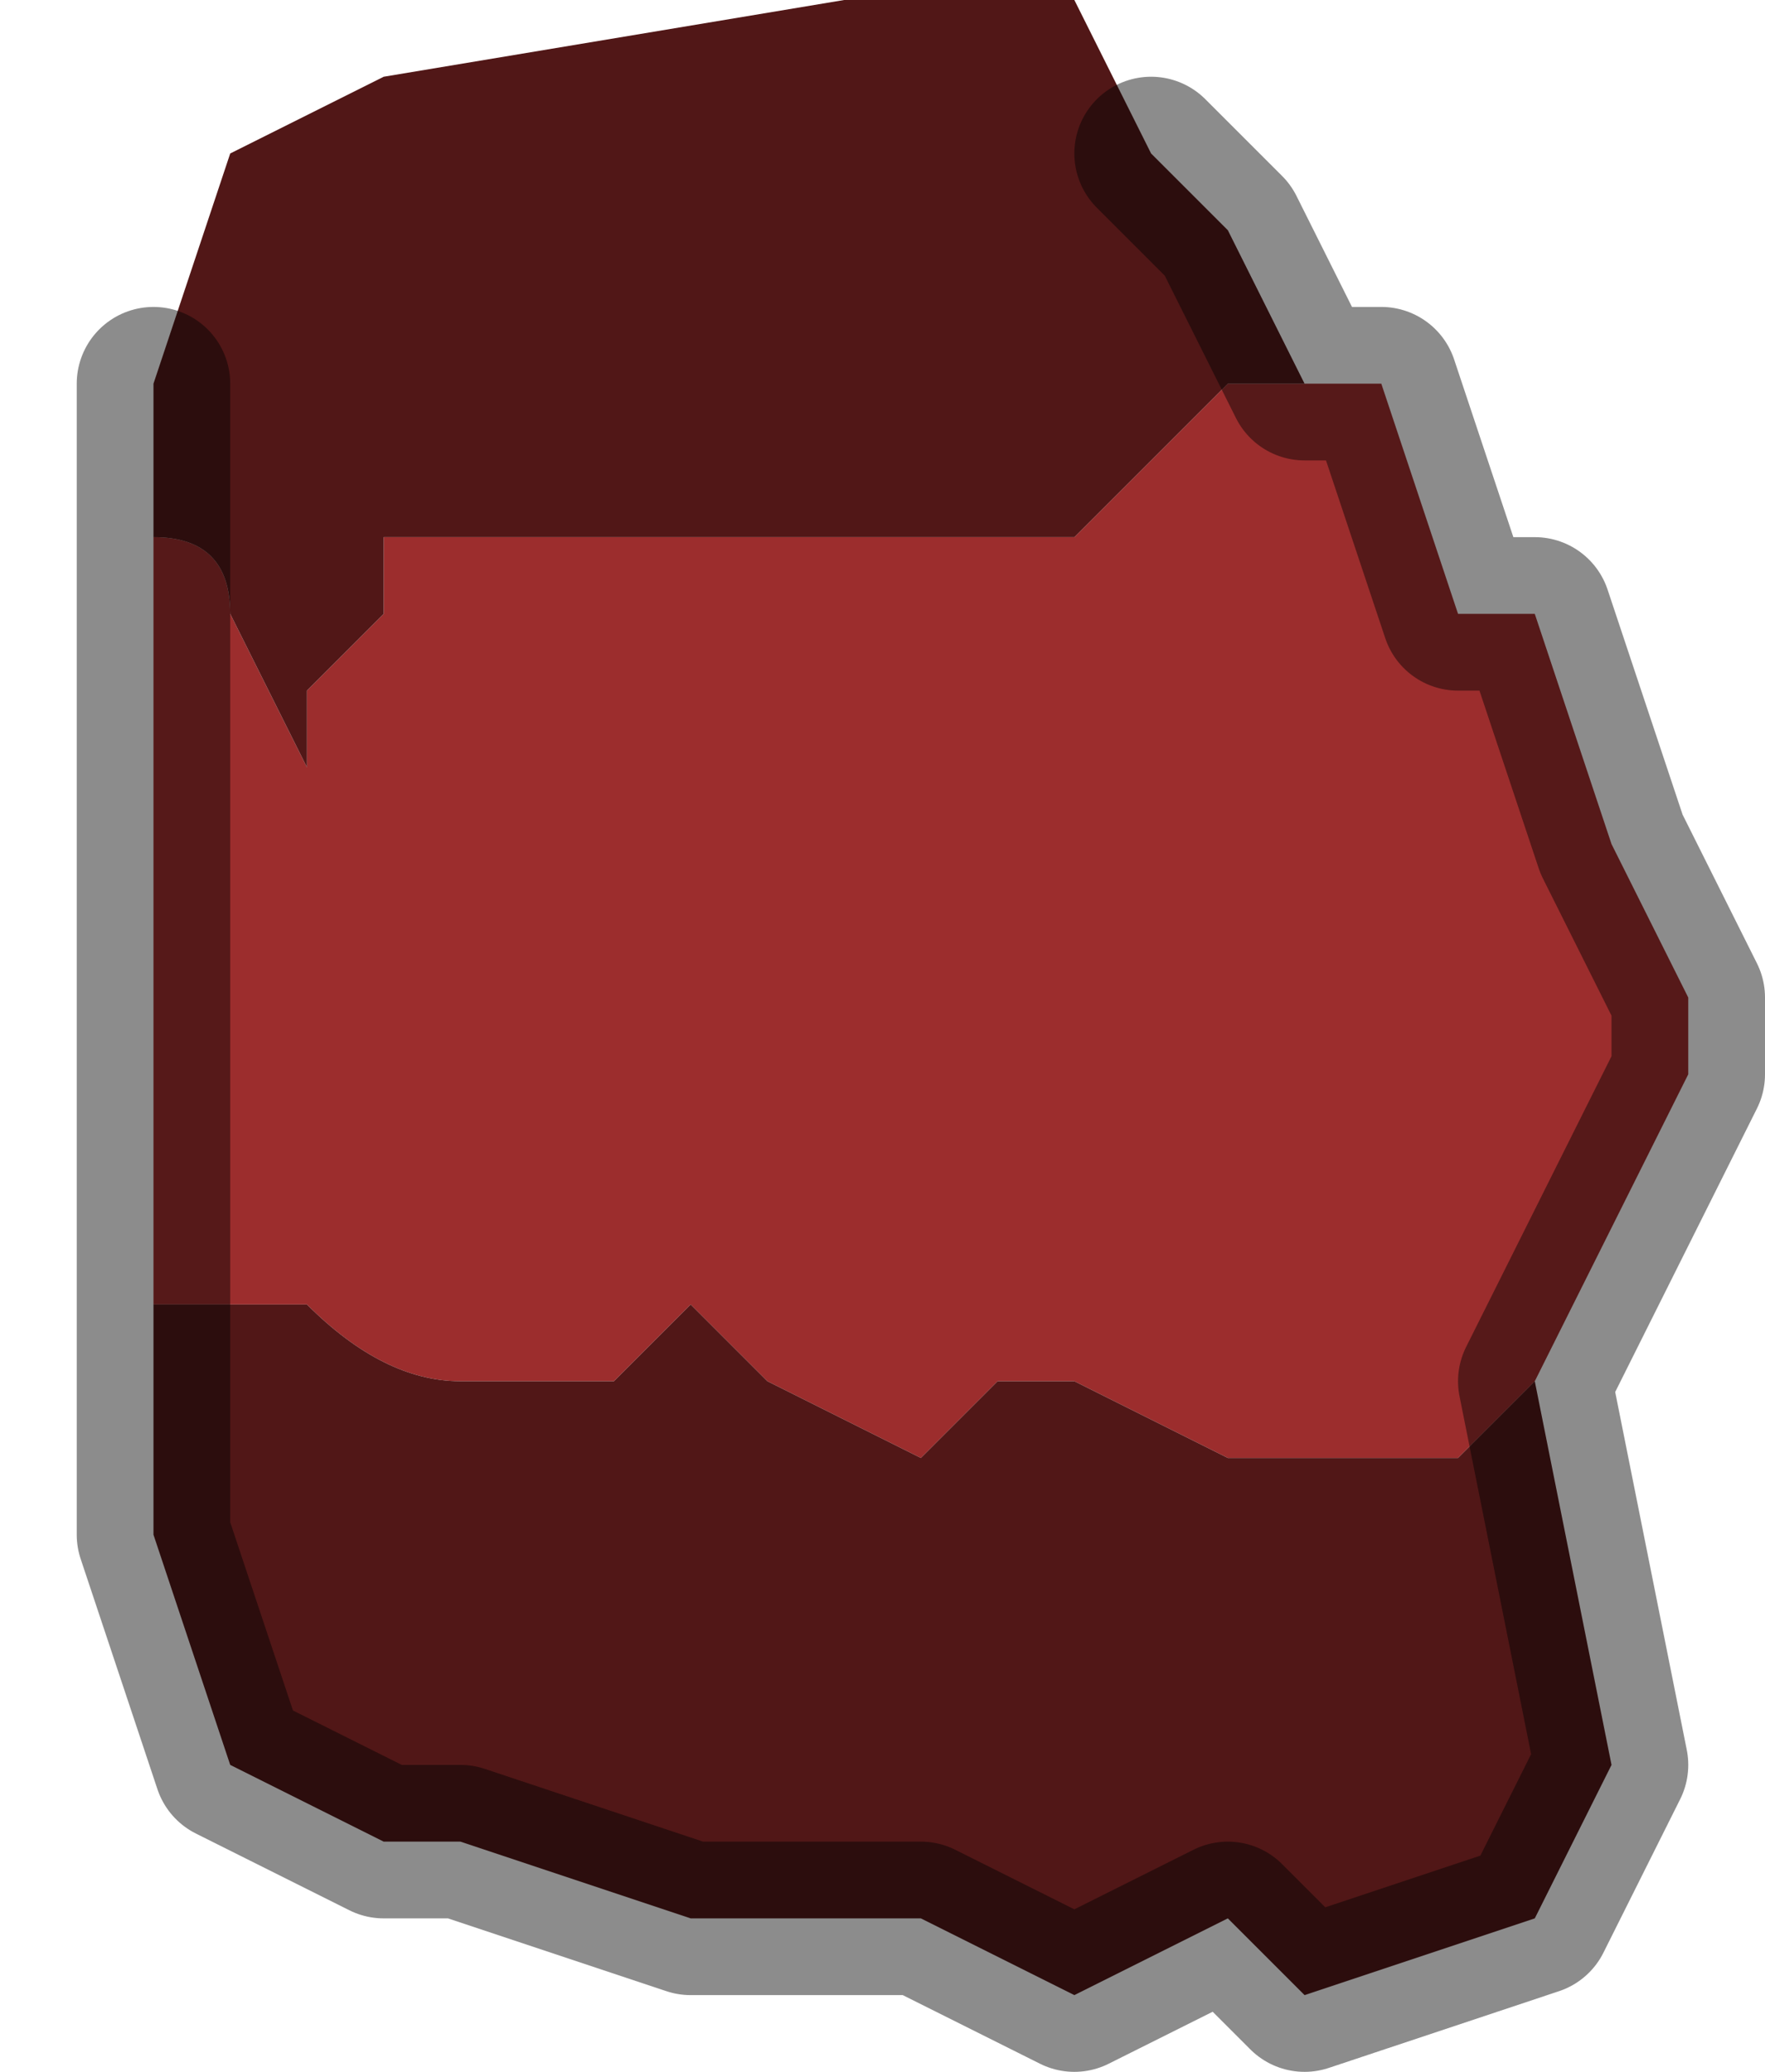 <?xml version="1.0" encoding="UTF-8" standalone="no"?>
<svg xmlns:xlink="http://www.w3.org/1999/xlink" height="1.35px" width="1.15px" xmlns="http://www.w3.org/2000/svg">
  <g transform="matrix(1.0, 0.0, 0.0, 1.0, 0.6, 0.65)">
    <path d="M0.25 -0.4 L0.25 -0.4 0.3 -0.4 0.35 -0.25 0.35 -0.25 0.4 -0.25 0.45 -0.1 0.5 0.0 0.5 0.05 0.45 0.15 0.4 0.25 0.35 0.3 0.25 0.3 0.2 0.3 0.1 0.25 0.05 0.25 0.0 0.3 -0.1 0.25 -0.15 0.2 -0.2 0.25 -0.3 0.25 Q-0.35 0.25 -0.4 0.2 L-0.45 0.2 -0.45 0.2 -0.5 0.2 -0.5 0.2 -0.5 -0.1 -0.5 -0.3 Q-0.45 -0.3 -0.45 -0.25 L-0.4 -0.15 -0.4 -0.2 -0.35 -0.25 -0.35 -0.3 -0.3 -0.3 -0.2 -0.3 -0.15 -0.3 -0.1 -0.3 -0.05 -0.3 0.1 -0.3 0.2 -0.4 0.25 -0.4" fill="#9c2d2d" fill-rule="evenodd" stroke="none"/>
    <path d="M0.25 -0.4 L0.2 -0.4 0.1 -0.3 -0.05 -0.3 -0.1 -0.3 -0.15 -0.3 -0.2 -0.3 -0.3 -0.3 -0.35 -0.3 -0.35 -0.25 -0.4 -0.2 -0.4 -0.15 -0.45 -0.25 Q-0.45 -0.3 -0.5 -0.3 L-0.5 -0.35 -0.5 -0.4 -0.45 -0.55 -0.45 -0.55 -0.35 -0.6 -0.05 -0.65 0.1 -0.65 0.15 -0.55 0.2 -0.5 0.25 -0.4 M-0.5 0.2 L-0.5 0.2 -0.45 0.2 -0.45 0.2 -0.4 0.2 Q-0.35 0.25 -0.3 0.25 L-0.2 0.25 -0.15 0.2 -0.1 0.25 0.0 0.3 0.05 0.25 0.1 0.25 0.2 0.3 0.25 0.3 0.35 0.3 0.4 0.25 0.45 0.5 0.4 0.6 0.25 0.65 0.2 0.6 0.1 0.65 0.0 0.6 -0.05 0.6 -0.1 0.6 -0.15 0.6 -0.15 0.6 -0.3 0.55 -0.3 0.55 -0.35 0.55 -0.45 0.5 -0.5 0.35 -0.5 0.2" fill="#511717" fill-rule="evenodd" stroke="none"/>
    <path d="M0.4 0.25 L0.45 0.15 0.5 0.05 0.5 0.0 0.45 -0.1 0.4 -0.25 0.35 -0.25 0.35 -0.25 0.3 -0.4 0.25 -0.4 0.25 -0.4 0.2 -0.5 0.15 -0.55 M-0.5 -0.3 L-0.5 -0.1 -0.5 0.2 -0.5 0.35 -0.45 0.5 -0.35 0.55 -0.3 0.55 -0.3 0.55 -0.15 0.6 -0.15 0.6 -0.1 0.6 -0.05 0.6 0.0 0.6 0.1 0.65 0.2 0.6 0.25 0.65 0.4 0.6 0.45 0.5 0.4 0.25 M-0.5 -0.4 L-0.5 -0.35 -0.5 -0.3" fill="none" stroke="#000000" stroke-linecap="round" stroke-linejoin="round" stroke-opacity="0.451" stroke-width="0.1"/>
  </g>
</svg>
